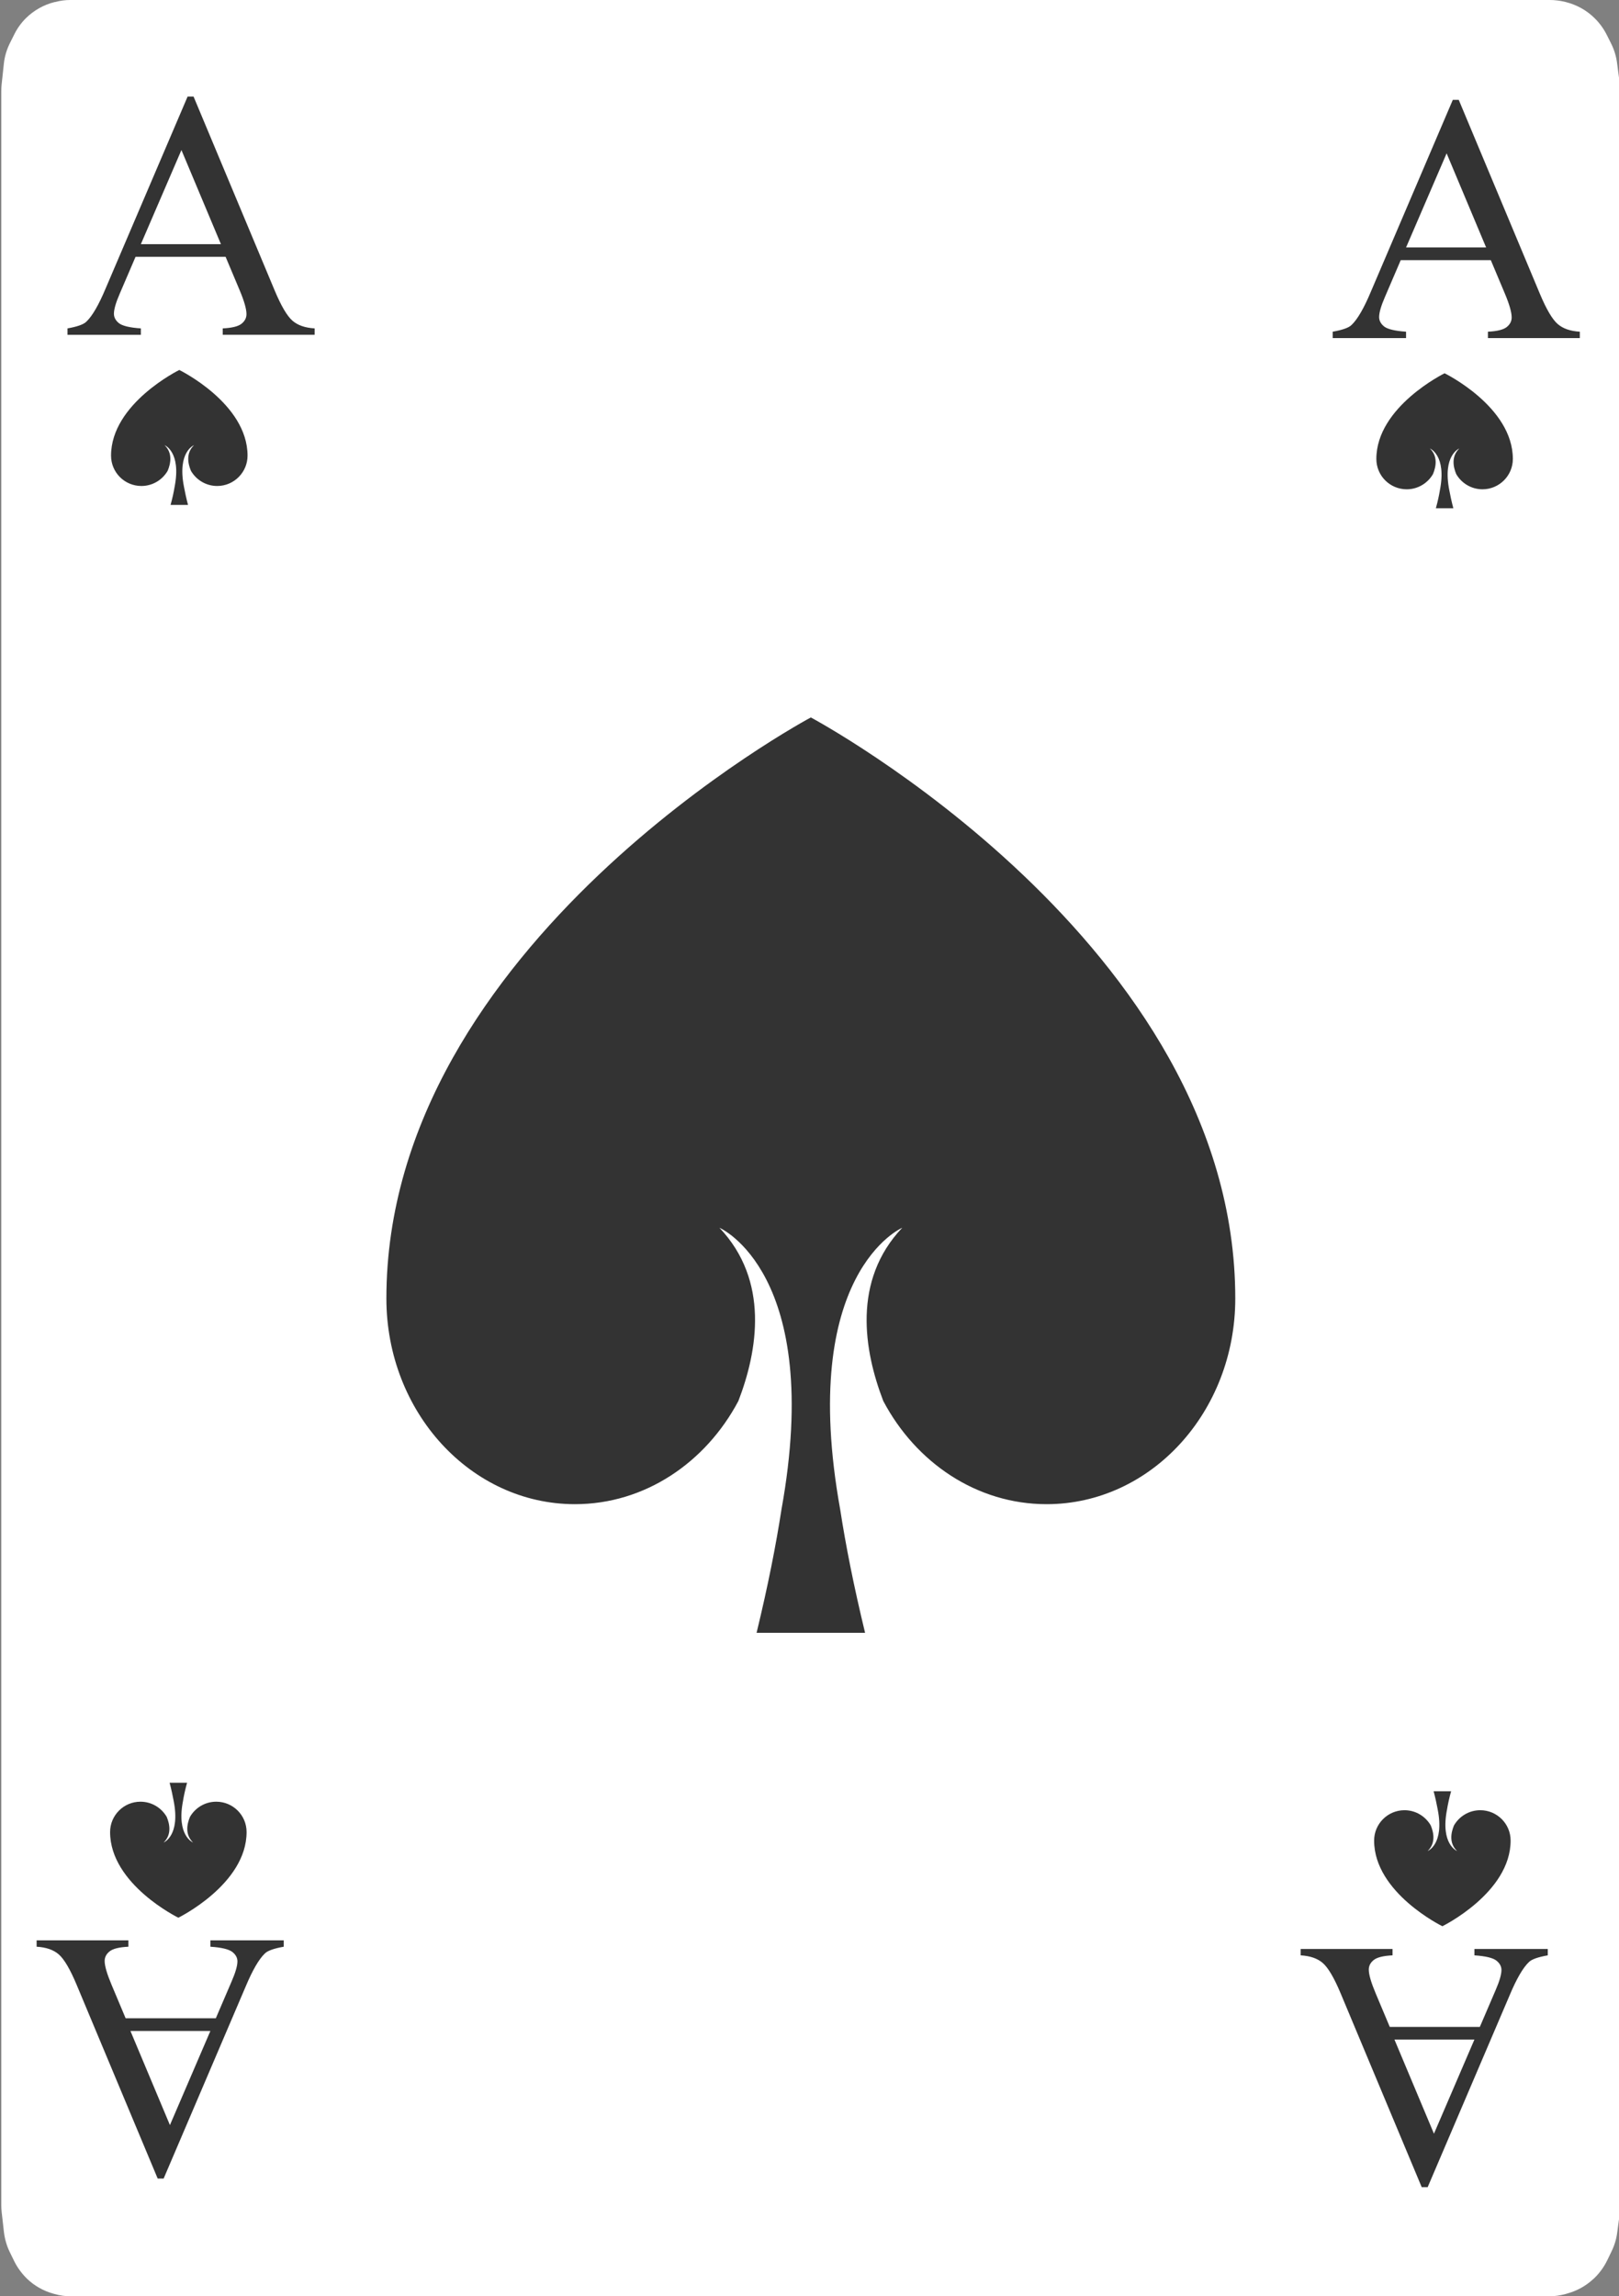 <?xml version="1.0" encoding="UTF-8"?>
<svg id="Playing_Cards" data-name="Playing Cards" xmlns="http://www.w3.org/2000/svg" viewBox="0 0 152.06 215.64">
  <rect x="0" y="0" width="152.06" height="215.64" fill="#808080" stroke="none"/>
  <g id="Cards">
    <g id="Spades">
      <g>
        <g>
          <path d="M6.59,0H145.57c.47,0,.95,.06,1.41,.17l.11,.03c.98,.25,1.88,.74,2.61,1.44l.04,.04c.48,.46,.87,1,1.17,1.59l.41,.82c.29,.58,.48,1.2,.56,1.84l.26,1.97c.03,.25,.05,.5,.05,.75V207.04c0,.26-.02,.52-.05,.78l-.25,1.86c-.08,.61-.26,1.2-.53,1.75l-.41,.85c-.32,.65-.75,1.24-1.28,1.73l-.05,.04c-.67,.62-1.48,1.07-2.36,1.32l-.2,.06c-.51,.14-1.04,.22-1.57,.22H6.68c-.53,0-1.06-.07-1.57-.22l-.14-.04c-.92-.26-1.76-.74-2.44-1.4h0c-.49-.48-.9-1.04-1.2-1.65l-.41-.84c-.29-.59-.47-1.23-.55-1.88l-.21-1.85c-.02-.22-.04-.43-.04-.65V8.59c0-.21,.01-.42,.03-.63l.21-1.96c.07-.69,.27-1.35,.58-1.97l.41-.82c.28-.56,.64-1.06,1.08-1.5h0C3.18,.97,4.12,.44,5.14,.19h.05C5.65,.06,6.12,0,6.59,0Z" style="fill: #fff; fill-rule: evenodd;"/>
          <path d="M21.2,24.12H12.73l-1.48,3.45c-.37,.85-.55,1.48-.55,1.9,0,.33,.16,.63,.47,.88,.32,.25,1,.42,2.06,.49v.6H6.34v-.6c.91-.16,1.51-.37,1.77-.63,.55-.52,1.16-1.56,1.82-3.14l7.69-18h.56l7.61,18.19c.61,1.46,1.17,2.41,1.67,2.85,.5,.44,1.2,.68,2.09,.73v.6h-8.63v-.6c.87-.04,1.46-.19,1.77-.44,.31-.25,.46-.55,.46-.9,0-.47-.21-1.22-.64-2.24l-1.32-3.14Zm-.45-1.19l-3.71-8.84-3.81,8.84h7.51Z" style="fill: #333;"/>
          <path d="M130.52,190.35h8.47l1.48-3.45c.37-.85,.55-1.48,.55-1.9,0-.33-.16-.63-.48-.88-.32-.25-1-.42-2.06-.49v-.6h6.89v.6c-.91,.16-1.51,.37-1.77,.63-.55,.52-1.16,1.56-1.82,3.14l-7.69,18h-.56l-7.61-18.19c-.61-1.46-1.17-2.41-1.67-2.85-.5-.44-1.2-.68-2.09-.73v-.6h8.63v.6c-.87,.04-1.46,.19-1.77,.44-.31,.25-.46,.55-.46,.9,0,.47,.22,1.22,.65,2.24l1.32,3.14Zm.45,1.19l3.71,8.84,3.8-8.84h-7.51Z" style="fill: #333;"/>
        </g>
        <path d="M76.15,67.38s-39.86,21.25-39.86,54.56c0,10.67,7.93,19.32,17.71,19.32,6.56,0,12.28-3.9,15.35-9.69,1.82-4.73,2.93-11.3-1.78-16.27,0,0,9.85,4.23,5.82,26.5-.51,3.31-1.26,7.12-2.33,11.54h10.19c-1.07-4.42-1.82-8.23-2.33-11.54-4.02-22.27,5.82-26.5,5.82-26.5-4.71,4.97-3.6,11.54-1.78,16.27,3.06,5.79,8.78,9.69,15.34,9.69,9.79,0,17.72-8.65,17.72-19.32,0-33.31-39.86-54.56-39.86-54.56Z" style="fill: #333; fill-rule: evenodd;"/>
        <g>
          <path d="M16.85,34.74s-6.42,3.14-6.42,8.05c0,1.58,1.28,2.85,2.85,2.85,1.06,0,1.98-.58,2.47-1.43,.29-.7,.47-1.67-.29-2.4,0,0,1.58,.62,.94,3.91-.08,.49-.2,1.05-.38,1.7h1.64c-.17-.65-.29-1.21-.38-1.7-.65-3.29,.94-3.91,.94-3.91-.76,.73-.58,1.7-.29,2.4,.49,.85,1.41,1.43,2.47,1.43,1.57,0,2.85-1.28,2.85-2.85,0-4.92-6.42-8.05-6.42-8.05Z" style="fill: #333; fill-rule: evenodd;"/>
          <path d="M135.46,180.9s6.42-3.14,6.42-8.05c0-1.58-1.28-2.85-2.85-2.85-1.06,0-1.98,.58-2.47,1.43-.29,.7-.47,1.67,.29,2.4,0,0-1.59-.62-.94-3.91,.08-.49,.2-1.05,.38-1.7h-1.64c.17,.65,.29,1.21,.38,1.7,.65,3.29-.94,3.91-.94,3.91,.76-.73,.58-1.7,.29-2.4-.49-.85-1.41-1.43-2.47-1.43-1.57,0-2.85,1.28-2.85,2.85,0,4.92,6.42,8.05,6.42,8.05Z" style="fill: #333; fill-rule: evenodd;"/>
        </g>
        <path d="M140.03,24.43h-8.47l-1.48,3.45c-.37,.85-.55,1.48-.55,1.9,0,.33,.16,.63,.47,.88,.32,.25,1,.42,2.06,.49v.6h-6.89v-.6c.91-.16,1.51-.37,1.77-.63,.55-.52,1.16-1.56,1.82-3.14l7.69-18h.56l7.61,18.19c.61,1.46,1.17,2.41,1.67,2.85,.5,.44,1.2,.68,2.09,.73v.6h-8.63v-.6c.87-.04,1.46-.19,1.77-.44,.31-.25,.46-.55,.46-.9,0-.47-.21-1.22-.64-2.24l-1.32-3.14Zm-.45-1.19l-3.71-8.84-3.81,8.84h7.51Z" style="fill: #333;"/>
        <path d="M135.69,35.05s-6.42,3.14-6.42,8.05c0,1.58,1.28,2.85,2.85,2.85,1.06,0,1.98-.58,2.47-1.43,.29-.7,.47-1.67-.29-2.4,0,0,1.58,.62,.94,3.91-.08,.49-.2,1.05-.38,1.7h1.64c-.17-.65-.29-1.21-.38-1.7-.65-3.29,.94-3.91,.94-3.91-.76,.73-.58,1.7-.29,2.4,.49,.85,1.41,1.43,2.47,1.43,1.57,0,2.85-1.28,2.85-2.85,0-4.92-6.42-8.05-6.42-8.05Z" style="fill: #333; fill-rule: evenodd;"/>
        <path d="M11.8,189.54h8.47l1.48-3.45c.37-.85,.55-1.48,.55-1.9,0-.33-.16-.63-.48-.88-.32-.25-1-.42-2.06-.49v-.6h6.89v.6c-.91,.16-1.51,.37-1.77,.63-.55,.52-1.16,1.56-1.82,3.14l-7.69,18h-.56l-7.61-18.19c-.61-1.46-1.17-2.41-1.67-2.85-.5-.44-1.2-.68-2.09-.73v-.6H12.06v.6c-.87,.04-1.46,.19-1.77,.44-.31,.25-.46,.55-.46,.9,0,.47,.22,1.22,.65,2.24l1.32,3.14Zm.45,1.19l3.71,8.84,3.8-8.84h-7.51Z" style="fill: #333;"/>
        <path d="M16.74,180.1s6.42-3.14,6.42-8.05c0-1.58-1.28-2.85-2.85-2.85-1.06,0-1.98,.58-2.47,1.43-.29,.7-.47,1.67,.29,2.4,0,0-1.58-.62-.94-3.91,.08-.49,.2-1.05,.38-1.7h-1.64c.17,.65,.29,1.21,.38,1.7,.65,3.29-.94,3.91-.94,3.91,.76-.73,.58-1.7,.29-2.4-.49-.85-1.41-1.43-2.47-1.43-1.57,0-2.85,1.28-2.85,2.85,0,4.92,6.42,8.05,6.42,8.05Z" style="fill: #333; fill-rule: evenodd;"/>
      </g>
    </g>
  </g>
</svg>